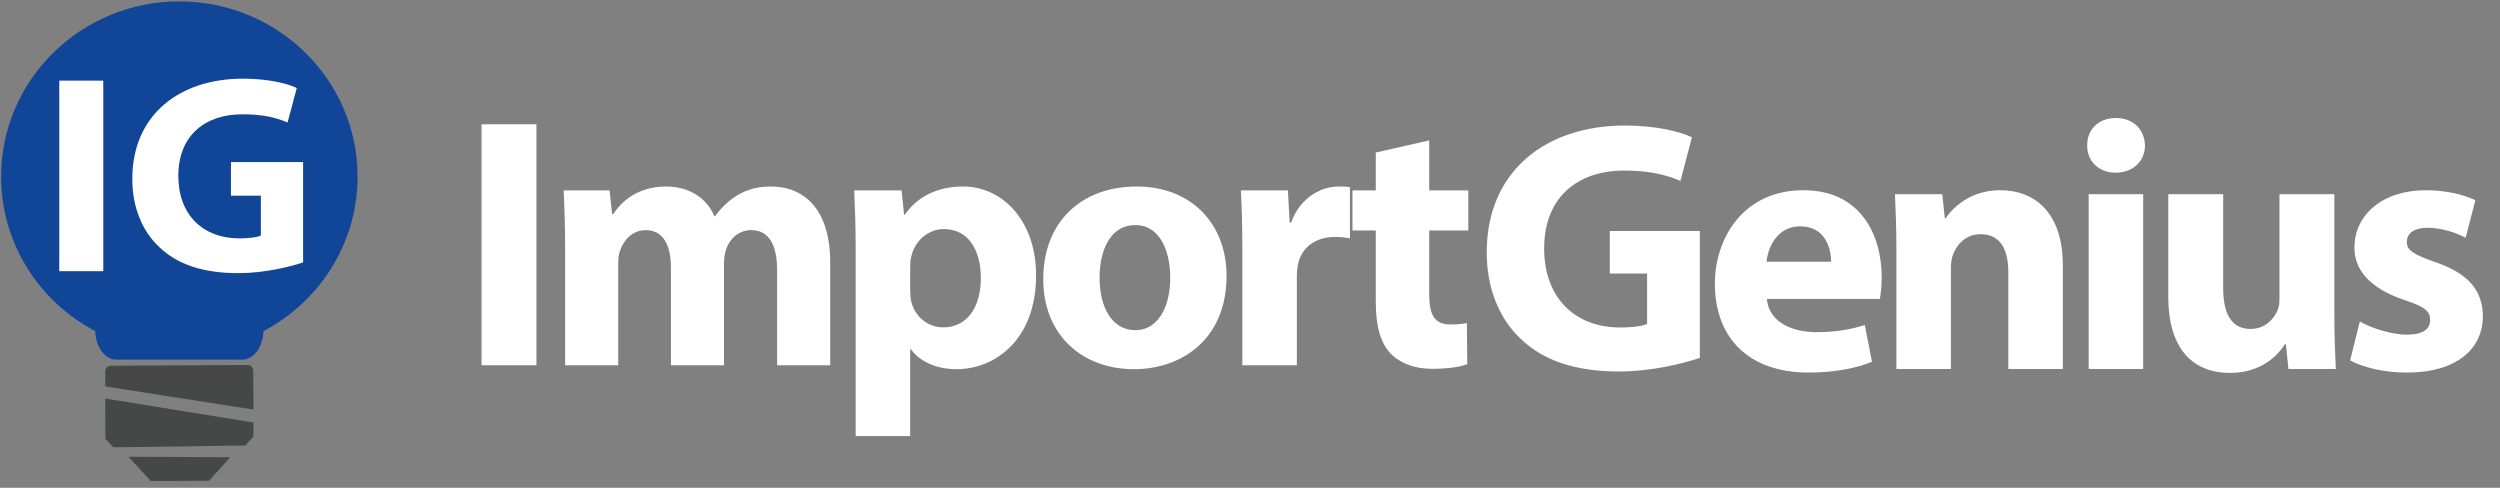 <?xml version="1.0" encoding="UTF-8"?>
<svg width="123px" height="24px" viewBox="0 0 123 24" version="1.1" xmlns="http://www.w3.org/2000/svg" xmlns:xlink="http://www.w3.org/1999/xlink">
    <rect x="0" y="0" width="123" height="24" fill="#808080" stroke="none"/>
    <!-- Generator: Sketch 41.2 (35397) - http://www.bohemiancoding.com/sketch -->
    <title>IG logo</title>
    <desc>Created with Sketch.</desc>
    <defs></defs>
    <g id="Symbols" stroke="none" stroke-width="1" fill="none" fill-rule="evenodd">
        <g id="nav-/-navbar" transform="translate(-15, -11)">
            <g id="IG-logo" transform="translate(15, 11)">
                <g id="Text" transform="translate(23.082, 5.143)" fill="#FFFFFF">
                    <rect id="path-1" x="0.61" y="0.972" width="2.7" height="11.855"></rect>
                    <path d="M4.722,6.97 C4.722,5.897 4.686,4.982 4.651,4.226 L6.91,4.226 L7.034,5.387 L7.087,5.387 C7.457,4.842 8.216,4.033 9.698,4.033 C10.81,4.033 11.693,4.596 12.063,5.493 L12.099,5.493 C12.416,5.053 12.804,4.701 13.21,4.455 C13.687,4.173 14.216,4.033 14.852,4.033 C16.511,4.033 17.764,5.194 17.764,7.762 L17.764,12.827 L15.152,12.827 L15.152,8.149 C15.152,6.9 14.746,6.179 13.881,6.179 C13.263,6.179 12.822,6.601 12.646,7.111 C12.575,7.304 12.54,7.586 12.54,7.797 L12.54,12.827 L9.928,12.827 L9.928,8.008 C9.928,6.917 9.54,6.179 8.693,6.179 C8.004,6.179 7.598,6.706 7.439,7.146 C7.351,7.357 7.334,7.603 7.334,7.814 L7.334,12.827 L4.722,12.827 L4.722,6.97 L4.722,6.97 L4.722,6.97 Z" id="path-2"></path>
                    <path d="M21.699,9.133 C21.699,9.344 21.717,9.538 21.752,9.696 C21.928,10.417 22.546,10.963 23.323,10.963 C24.487,10.963 25.176,9.995 25.176,8.535 C25.176,7.164 24.558,6.126 23.358,6.126 C22.599,6.126 21.928,6.689 21.752,7.48 C21.717,7.621 21.699,7.797 21.699,7.955 L21.699,9.133 L21.699,9.133 L21.699,9.133 Z M19.017,7.111 C19.017,5.985 18.981,5.018 18.946,4.226 L21.275,4.226 L21.399,5.422 L21.434,5.422 C22.069,4.508 23.058,4.033 24.311,4.033 C26.199,4.033 27.893,5.669 27.893,8.412 C27.893,11.543 25.899,13.021 23.976,13.021 C22.934,13.021 22.122,12.598 21.734,12.036 L21.699,12.036 L21.699,16.31 L19.017,16.31 L19.017,7.111 L19.017,7.111 L19.017,7.111 Z" id="path-3"></path>
                    <path d="M31.017,8.518 C31.017,9.995 31.635,11.103 32.782,11.103 C33.823,11.103 34.494,10.066 34.494,8.518 C34.494,7.234 33.999,5.932 32.782,5.932 C31.494,5.932 31.017,7.251 31.017,8.518 L31.017,8.518 L31.017,8.518 Z M37.264,8.43 C37.264,11.578 35.023,13.021 32.711,13.021 C30.188,13.021 28.246,11.367 28.246,8.588 C28.246,5.809 30.082,4.033 32.853,4.033 C35.5,4.033 37.264,5.844 37.264,8.43 L37.264,8.43 L37.264,8.43 Z" id="path-4"></path>
                    <path d="M38.041,7.058 C38.041,5.792 38.006,4.965 37.97,4.226 L40.282,4.226 L40.37,5.809 L40.441,5.809 C40.882,4.56 41.941,4.033 42.771,4.033 C43.018,4.033 43.141,4.033 43.335,4.068 L43.335,6.583 C43.141,6.548 42.912,6.513 42.612,6.513 C41.623,6.513 40.953,7.04 40.776,7.867 C40.741,8.043 40.723,8.254 40.723,8.465 L40.723,12.827 L38.041,12.827 L38.041,7.058 L38.041,7.058 L38.041,7.058 Z" id="path-5"></path>
                    <path d="M47.235,1.764 L47.235,4.226 L49.159,4.226 L49.159,6.196 L47.235,6.196 L47.235,9.309 C47.235,10.347 47.482,10.822 48.294,10.822 C48.63,10.822 48.894,10.787 49.089,10.752 L49.106,12.774 C48.753,12.915 48.118,13.003 47.359,13.003 C46.494,13.003 45.771,12.704 45.347,12.264 C44.853,11.754 44.606,10.928 44.606,9.714 L44.606,6.196 L43.459,6.196 L43.459,4.226 L44.606,4.226 L44.606,2.362 L47.235,1.764 L47.235,1.764 L47.235,1.764 Z" id="path-6"></path>
                    <path d="M60.549,12.465 C59.72,12.747 58.149,13.134 56.578,13.134 C54.408,13.134 52.837,12.588 51.743,11.533 C50.649,10.513 50.049,8.965 50.066,7.224 C50.084,3.284 52.961,1.033 56.861,1.033 C58.396,1.033 59.579,1.332 60.161,1.613 L59.596,3.759 C58.943,3.478 58.131,3.249 56.825,3.249 C54.584,3.249 52.89,4.515 52.89,7.083 C52.89,9.528 54.425,10.97 56.631,10.97 C57.249,10.97 57.743,10.9 57.955,10.795 L57.955,8.314 L56.12,8.314 L56.12,6.221 L60.549,6.221 L60.549,12.465 L60.549,12.465 L60.549,12.465 Z" id="Shape"></path>
                    <path d="M67.008,7.734 C67.008,7.083 66.726,5.993 65.49,5.993 C64.361,5.993 63.902,7.013 63.832,7.734 L67.008,7.734 L67.008,7.734 L67.008,7.734 Z M63.849,9.563 C63.938,10.671 65.032,11.199 66.285,11.199 C67.202,11.199 67.944,11.076 68.667,10.847 L69.02,12.659 C68.138,13.011 67.061,13.187 65.897,13.187 C62.967,13.187 61.29,11.498 61.29,8.807 C61.29,6.626 62.649,4.216 65.649,4.216 C68.438,4.216 69.497,6.38 69.497,8.508 C69.497,8.965 69.444,9.37 69.408,9.563 L63.849,9.563 L63.849,9.563 L63.849,9.563 Z" id="Shape"></path>
                    <path d="M70.221,7.154 C70.221,6.081 70.185,5.166 70.15,4.41 L72.479,4.41 L72.603,5.588 L72.656,5.588 C73.009,5.043 73.891,4.216 75.321,4.216 C77.086,4.216 78.409,5.377 78.409,7.91 L78.409,13.011 L75.727,13.011 L75.727,8.244 C75.727,7.136 75.338,6.38 74.368,6.38 C73.626,6.38 73.185,6.89 73.009,7.382 C72.938,7.541 72.903,7.804 72.903,8.051 L72.903,13.011 L70.221,13.011 L70.221,7.154 L70.221,7.154 L70.221,7.154 Z" id="Shape"></path>
                    <path d="M79.68,13.011 L79.68,4.41 L82.362,4.41 L82.362,13.011 L79.68,13.011 L79.68,13.011 L79.68,13.011 Z M82.451,2.017 C82.451,2.756 81.886,3.354 81.004,3.354 C80.156,3.354 79.592,2.756 79.609,2.017 C79.592,1.244 80.156,0.663 81.021,0.663 C81.886,0.663 82.433,1.244 82.451,2.017 L82.451,2.017 L82.451,2.017 Z" id="Shape"></path>
                    <path d="M91.768,10.249 C91.768,11.375 91.804,12.29 91.839,13.011 L89.509,13.011 L89.386,11.797 L89.333,11.797 C88.998,12.325 88.186,13.204 86.633,13.204 C84.886,13.204 83.598,12.114 83.598,9.458 L83.598,4.41 L86.298,4.41 L86.298,9.036 C86.298,10.284 86.704,11.041 87.639,11.041 C88.38,11.041 88.804,10.531 88.98,10.108 C89.051,9.95 89.068,9.739 89.068,9.528 L89.068,4.41 L91.768,4.41 L91.768,10.249 L91.768,10.249 L91.768,10.249 Z" id="Shape"></path>
                    <path d="M93.022,10.671 C93.516,10.97 94.54,11.322 95.333,11.322 C96.145,11.322 96.481,11.041 96.481,10.601 C96.481,10.161 96.216,9.95 95.21,9.616 C93.428,9.018 92.739,8.051 92.757,7.03 C92.757,5.43 94.134,4.216 96.269,4.216 C97.275,4.216 98.175,4.445 98.704,4.709 L98.228,6.556 C97.84,6.344 97.098,6.063 96.357,6.063 C95.704,6.063 95.333,6.327 95.333,6.766 C95.333,7.171 95.669,7.382 96.728,7.752 C98.369,8.314 99.057,9.141 99.075,10.408 C99.075,12.008 97.804,13.187 95.333,13.187 C94.204,13.187 93.198,12.94 92.545,12.588 L93.022,10.671 L93.022,10.671 L93.022,10.671 Z" id="Shape"></path>
                </g>
                <g id="Bulb">
                    <path d="M11.936,17.691 L5.71,17.691 C5.16,17.691 4.712,17.07 4.684,16.29 C1.929,14.837 0.055,11.979 0.055,8.69 C0.055,3.929 3.981,0.069 8.823,0.069 C13.666,0.069 17.592,3.929 17.592,8.69 C17.592,11.979 15.718,14.837 12.963,16.29 C12.934,17.07 12.486,17.691 11.936,17.691 L11.936,17.691 Z" id="path-8" fill="#104598"></path>
                    <path d="M5.575,22.008 L5.187,21.588 L5.176,19.607 L12.467,20.788 L12.471,21.474 L12.07,21.918 L5.575,22.008 Z M12.471,20.152 L12.459,18.255 C12.459,18.255 12.458,17.954 12.184,17.956 C11.91,17.957 5.482,17.994 5.482,17.994 C5.482,17.994 5.173,17.959 5.176,18.338 L5.179,19.013 L12.471,20.152 Z M6.316,22.471 L7.42,23.667 L10.288,23.651 L11.33,22.496 L6.316,22.471 Z" id="Combined-Shape" fill="#464747"></path>
                </g>
                <path d="M14.913,7.973 L11.363,7.973 L11.363,9.628 L12.834,9.628 L12.834,11.589 C12.664,11.673 12.268,11.728 11.773,11.728 C10.004,11.728 8.774,10.588 8.774,8.655 C8.774,6.624 10.132,5.623 11.928,5.623 C12.975,5.623 13.626,5.803 14.149,6.026 L14.602,4.329 C14.135,4.106 13.188,3.87 11.957,3.87 C8.83,3.87 6.524,5.65 6.51,8.766 C6.496,10.143 6.977,11.367 7.854,12.173 C8.731,13.008 9.99,13.439 11.73,13.439 C12.989,13.439 14.249,13.133 14.913,12.911 L14.913,7.973 L14.913,7.973 Z" id="path-8-path" fill="#FFFFFF"></path>
                <polygon id="path-8-path" fill="#FFFFFF" points="2.917 3.967 5.082 3.967 5.082 13.342 2.917 13.342"></polygon>
            </g>
        </g>
    </g>
</svg>